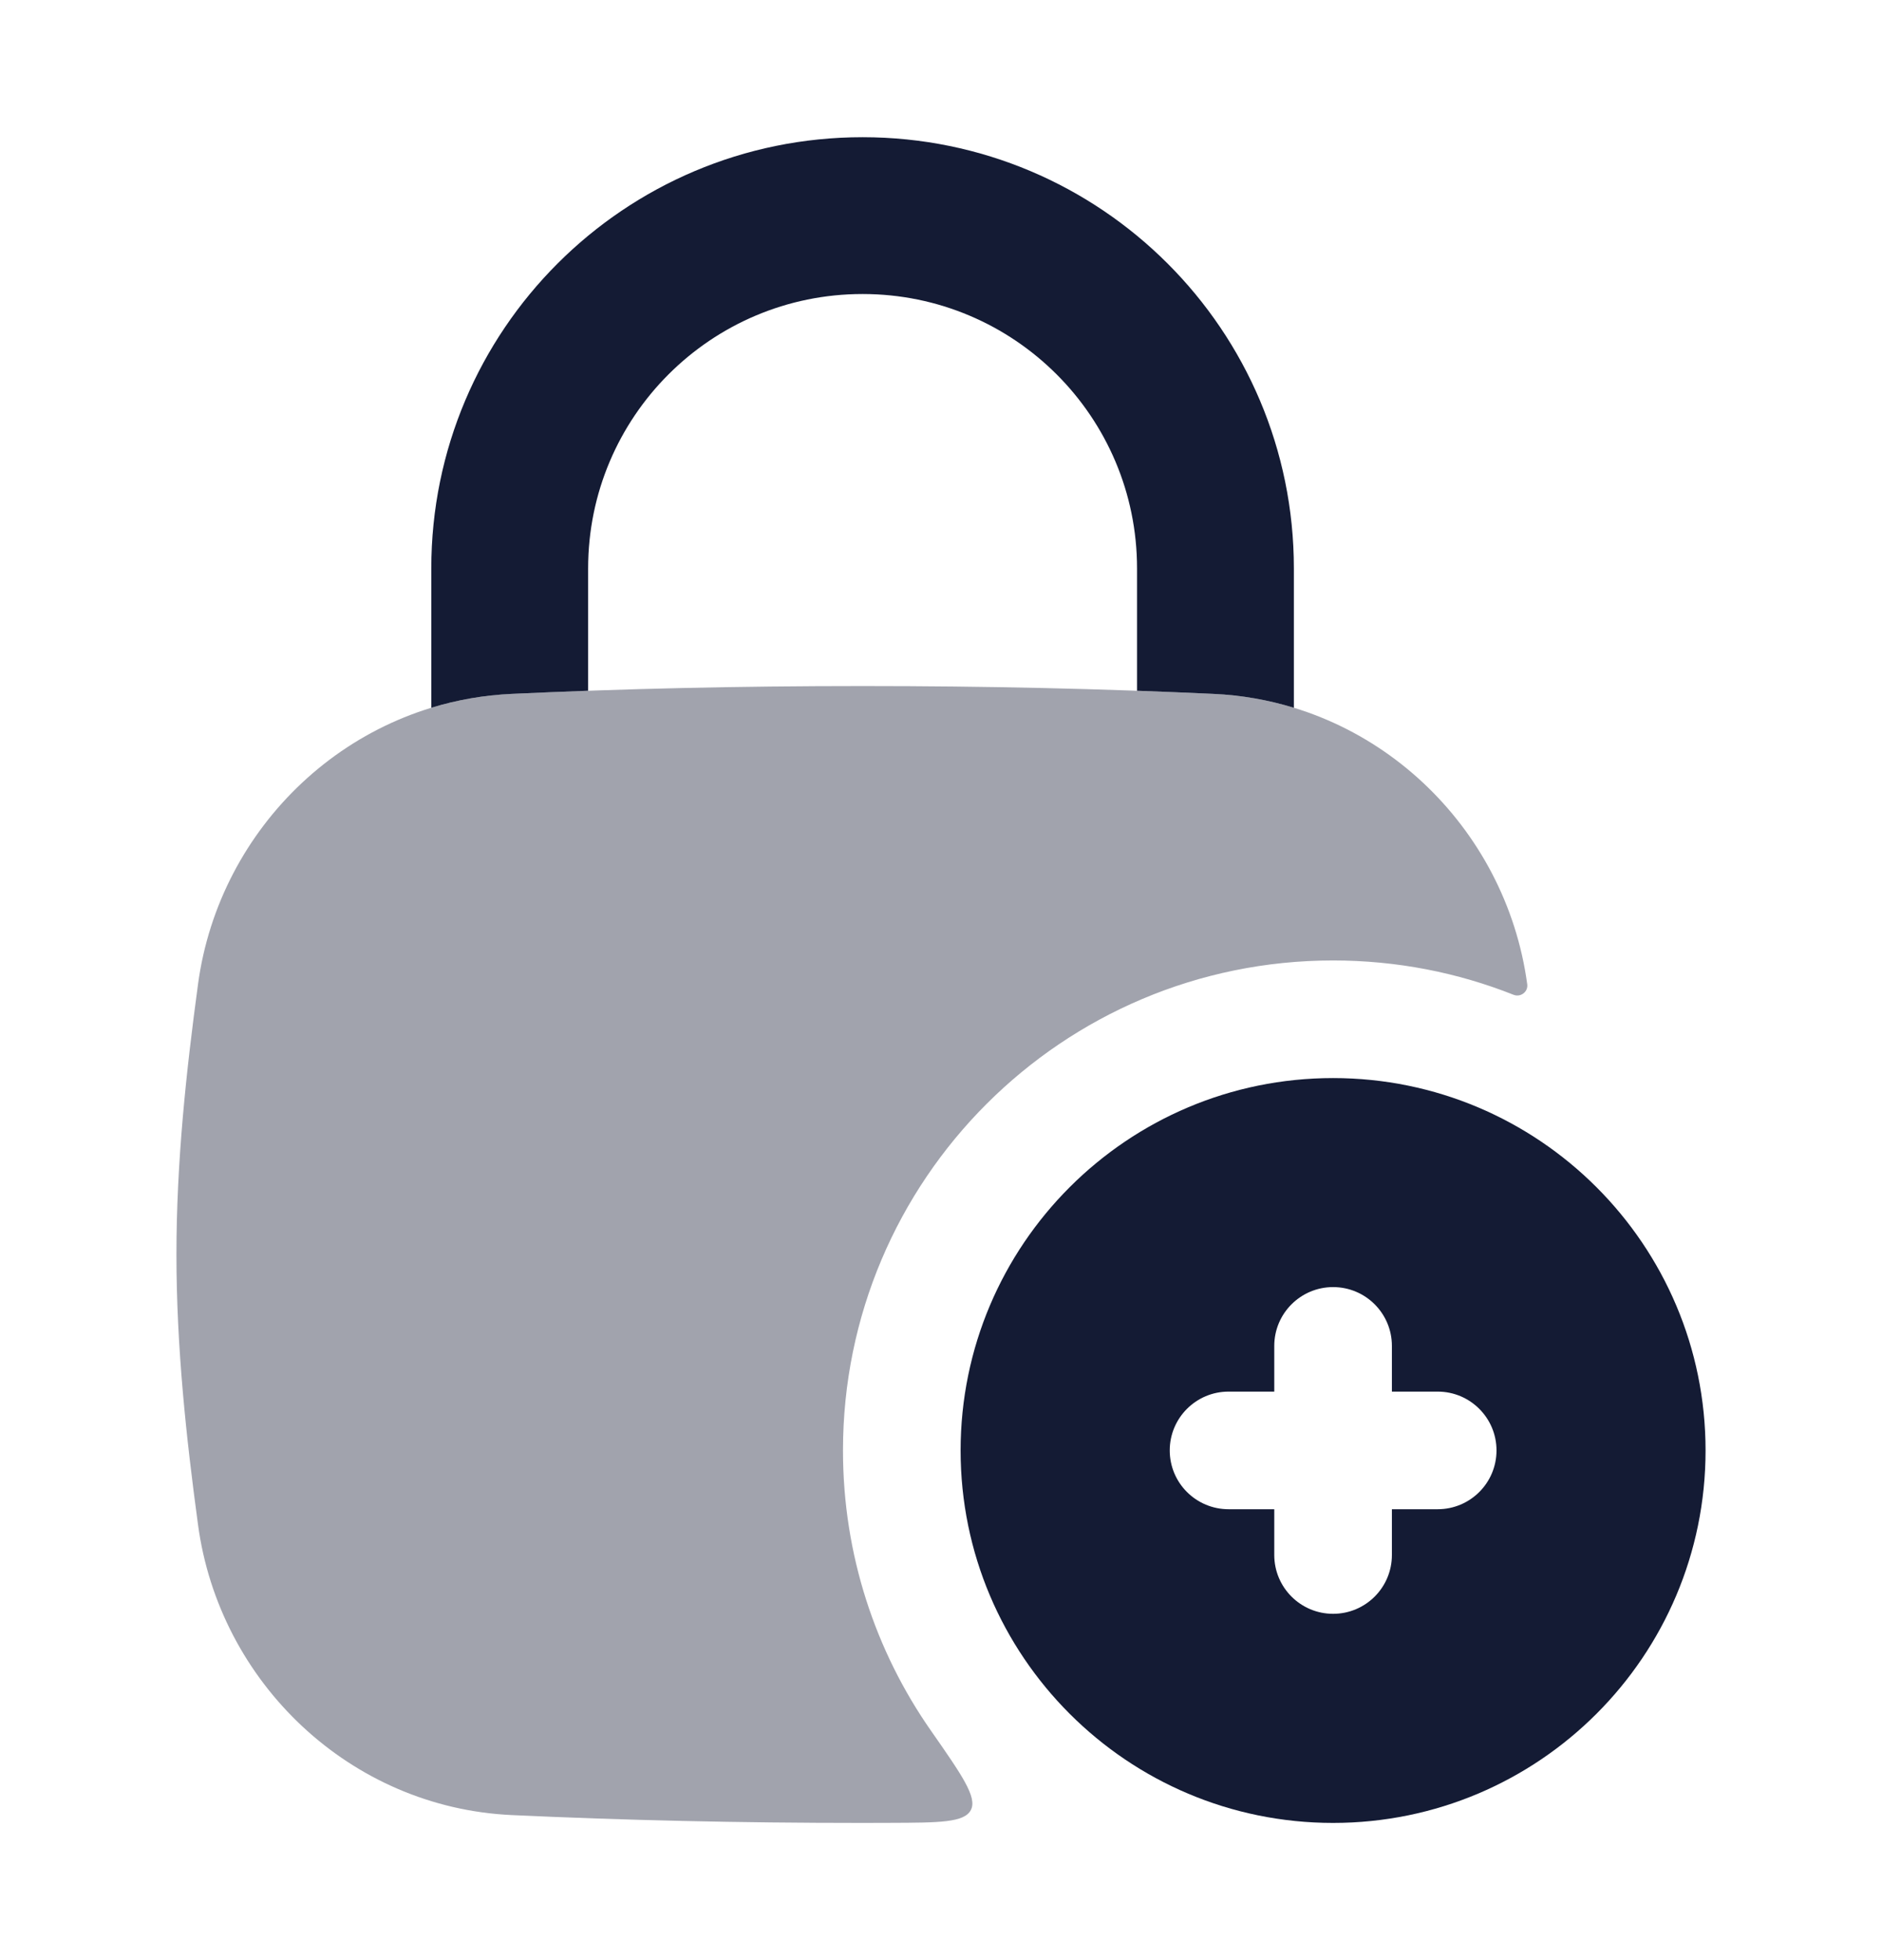 <svg width="24" height="25" viewBox="0 0 24 25" fill="none" xmlns="http://www.w3.org/2000/svg">
<path fill-rule="evenodd" clip-rule="evenodd" d="M17 13.75C14.377 13.75 12.25 15.877 12.25 18.5C12.25 21.123 14.377 23.25 17 23.25C19.623 23.25 21.75 21.123 21.75 18.5C21.75 15.877 19.623 13.75 17 13.75ZM17.75 17.166C17.75 16.752 17.415 16.416 17 16.416C16.586 16.416 16.25 16.752 16.25 17.166V17.749H15.667C15.253 17.749 14.917 18.085 14.917 18.499C14.917 18.914 15.253 19.249 15.667 19.249H16.25V19.833C16.25 20.247 16.586 20.583 17 20.583C17.415 20.583 17.75 20.247 17.75 19.833V19.249H18.334C18.748 19.249 19.084 18.914 19.084 18.499C19.084 18.085 18.748 17.749 18.334 17.749H17.75V17.166Z" fill="#141B34"/>
<path opacity="0.4" d="M6.525 8.85C7.954 8.784 9.404 8.75 11 8.75C12.596 8.75 14.046 8.784 15.475 8.85C17.533 8.944 19.204 10.538 19.476 12.555C19.488 12.65 19.392 12.723 19.302 12.688C18.59 12.405 17.813 12.25 17 12.25C13.548 12.25 10.75 15.048 10.75 18.5C10.75 19.828 11.164 21.059 11.87 22.071C12.267 22.64 12.465 22.924 12.381 23.085C12.298 23.246 11.982 23.247 11.35 23.249C11.234 23.25 11.117 23.25 11 23.25C9.404 23.25 7.954 23.216 6.525 23.15C4.467 23.055 2.796 21.462 2.525 19.445C2.376 18.344 2.25 17.188 2.25 16C2.25 14.812 2.376 13.656 2.525 12.555C2.796 10.538 4.467 8.944 6.525 8.85Z" fill="#141B34"/>
<path d="M7.5 7.25C7.5 5.317 9.067 3.75 11 3.75C12.933 3.75 14.5 5.317 14.5 7.25V8.81C14.827 8.822 15.152 8.835 15.475 8.85C15.83 8.866 16.173 8.927 16.5 9.027V7.25C16.5 4.212 14.038 1.75 11 1.75C7.962 1.75 5.5 4.212 5.5 7.25V9.027C5.827 8.927 6.17 8.866 6.525 8.85C6.849 8.835 7.173 8.822 7.5 8.81V7.25Z" fill="#141B34"/>
</svg>
